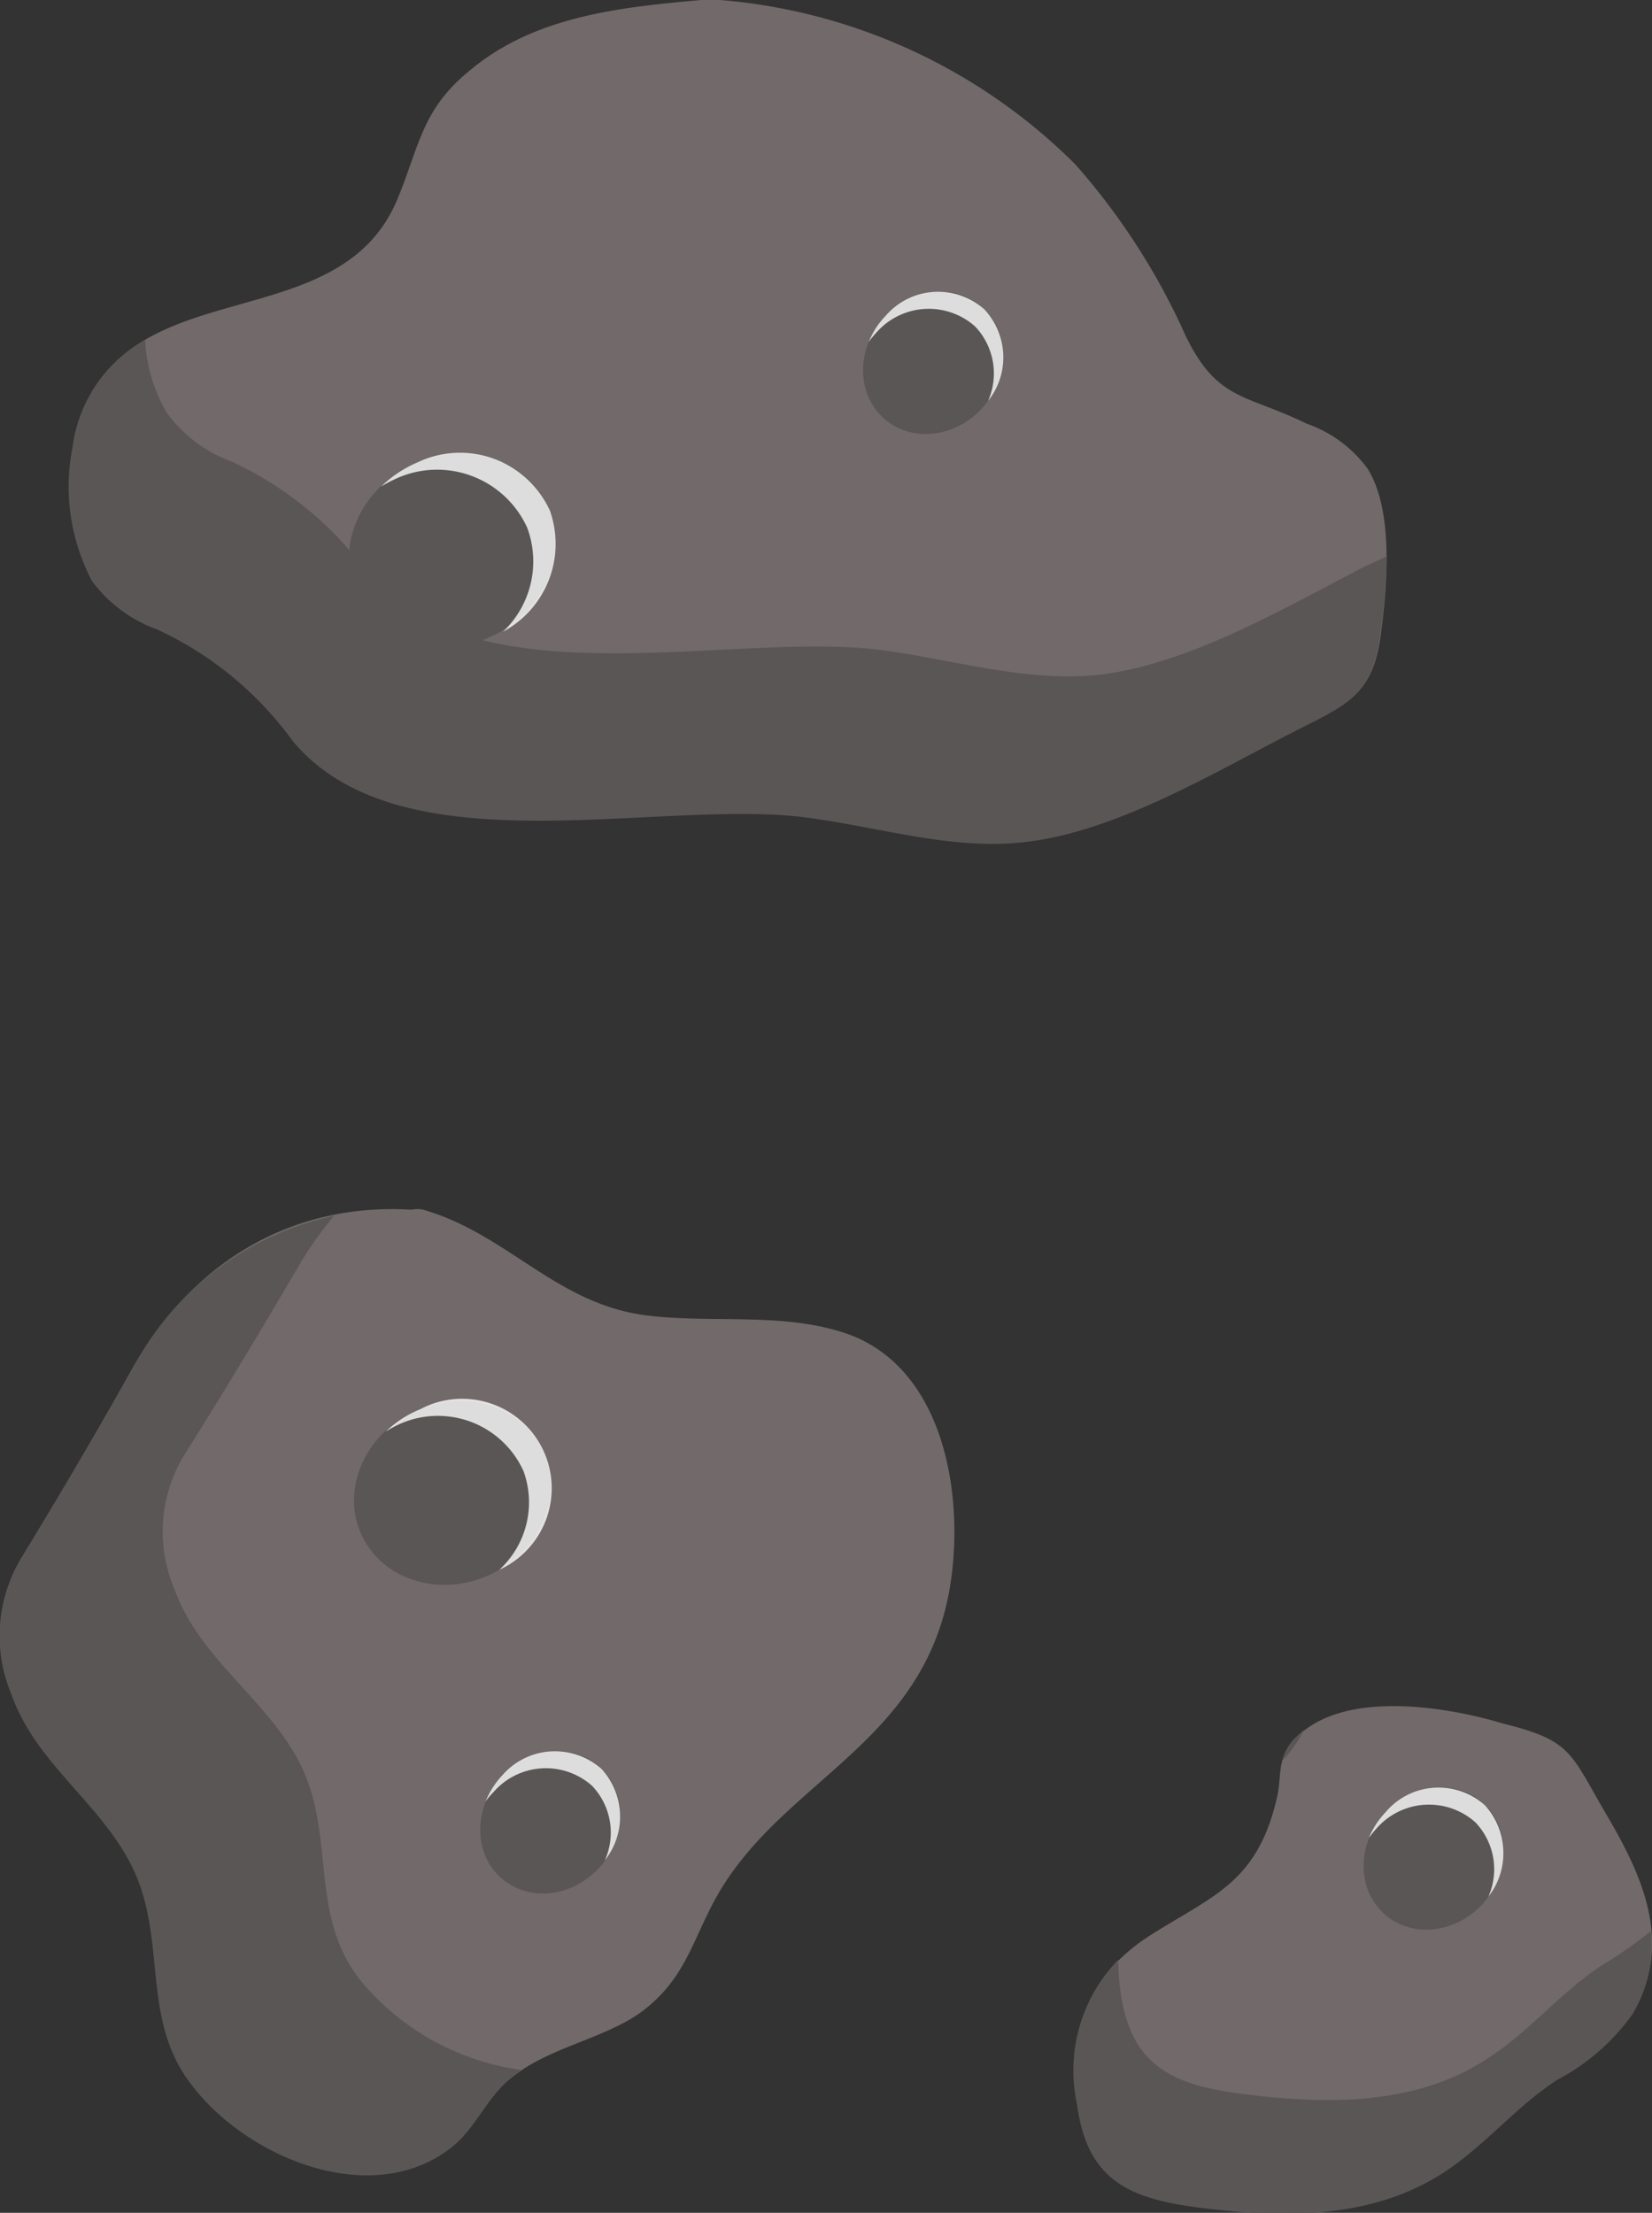 <svg xmlns="http://www.w3.org/2000/svg" viewBox="0 0 68.28 91.46"><rect x="0" y="0" width="68.28" height="91.46" fill="#333333" stroke="none"/><defs><style>.cls-1{isolation:isolate;}.cls-2{fill:#726a6a;}.cls-3{fill:#5b5656;}.cls-4{fill:#fff;opacity:0.8;mix-blend-mode:soft-light;}</style></defs><title>Asset 5</title><g class="cls-1"><g id="Layer_2" data-name="Layer 2"><g id="Layer_1-2" data-name="Layer 1"><path class="cls-2" d="M67.46,83.23a8.9,8.9,0,0,1-3.09,2.69c-1.73,1.15-3,2.77-4.77,3.88-3,1.94-6.79,1.84-10.23,1.38-2.85-.39-4.44-1.25-4.85-4.22s.47-5.36,3.07-7,4.4-2.17,5.2-5.71c.18-.81,0-1.54.62-2.25,1.89-2.23,6.37-1.47,8.72-.76,2.86.71,2.76,1.2,4.29,3.8S69.15,80.39,67.46,83.23Z"/><path class="cls-3" d="M53.9,71.5a4.24,4.24,0,0,0-.49.46,2,2,0,0,0-.41.82A5.4,5.4,0,0,0,53.9,71.5Z"/><path class="cls-3" d="M66.16,81.26c-1.73,1.15-3,2.77-4.77,3.88-3,1.94-6.79,1.84-10.23,1.38-2.85-.39-4.44-1.25-4.85-4.22A9.22,9.22,0,0,1,46.22,81,6.57,6.57,0,0,0,44.52,87c.41,3,2,3.83,4.85,4.22,3.44.46,7.2.56,10.23-1.38,1.74-1.11,3-2.73,4.77-3.88a8.9,8.9,0,0,0,3.09-2.69,5.54,5.54,0,0,0,.78-3.46A18.41,18.41,0,0,1,66.16,81.26Z"/><ellipse class="cls-3" cx="59.25" cy="76.83" rx="3.07" ry="2.76" transform="translate(-37.63 71.67) rotate(-49.32)"/><path class="cls-4" d="M56.88,75.59a2.88,2.88,0,0,1,4.1-.27,2.81,2.81,0,0,1,.54,3.07,2.93,2.93,0,0,0-.15-3.78,2.87,2.87,0,0,0-4.09.28,3.47,3.47,0,0,0-.7,1.07C56.68,75.83,56.77,75.71,56.88,75.59Z"/><path class="cls-2" d="M57.07,26.23c-.34,2.6-1.49,2.91-3.73,4.07-3.27,1.68-7.18,4-10.91,4.47-3,.35-6.06-.61-9-1-6.12-.84-16.81,2.22-21.3-3.17A14.41,14.41,0,0,0,6.47,26,5.77,5.77,0,0,1,3.8,24a8.32,8.32,0,0,1-.75-5.52c1.33-7.72,10.78-4.11,13.36-10.21.92-2.19,1-3.73,3-5.35C22.08.67,25.61.3,29,0a1.27,1.27,0,0,1,.28,0h.07a2.88,2.88,0,0,1,.41,0h0A23.49,23.49,0,0,1,44.45,6.8,27.89,27.89,0,0,1,49,13.87c1.32,2.73,2.51,2.41,5,3.64a5.24,5.24,0,0,1,2.53,1.87C57.63,21.14,57.32,24.36,57.07,26.23Z"/><path class="cls-3" d="M56.42,23.41c-3.27,1.68-7.18,4-10.91,4.47-3,.35-6.06-.61-9-1-6.12-.84-16.81,2.22-21.3-3.17a14.41,14.41,0,0,0-5.63-4.63,5.77,5.77,0,0,1-2.67-2A6.51,6.51,0,0,1,6,14.05a5.92,5.92,0,0,0-3,4.43A8.32,8.32,0,0,0,3.8,24a5.77,5.77,0,0,0,2.67,2,14.41,14.41,0,0,1,5.63,4.63c4.49,5.39,15.18,2.33,21.3,3.17,3,.4,6,1.36,9,1,3.73-.44,7.64-2.79,10.91-4.47,2.24-1.16,3.39-1.47,3.73-4.07A23.56,23.56,0,0,0,57.31,23Z"/><ellipse class="cls-3" cx="18.69" cy="22.75" rx="4.35" ry="3.91" transform="translate(-8.06 10.44) rotate(-25.88)"/><path class="cls-4" d="M16.31,19.81a4.09,4.09,0,0,1,5.48,2,4,4,0,0,1-1,4.3,4.12,4.12,0,0,0,1.94-5,4.08,4.08,0,0,0-5.47-2,4.88,4.88,0,0,0-1.51,1A5.7,5.7,0,0,1,16.31,19.81Z"/><ellipse class="cls-3" cx="38.57" cy="15" rx="3.07" ry="2.76" transform="translate(2.05 34.47) rotate(-49.32)"/><path class="cls-4" d="M36.21,13.76a2.88,2.88,0,0,1,4.09-.27,2.82,2.82,0,0,1,.54,3.08,2.9,2.9,0,0,0-.15-3.78,2.87,2.87,0,0,0-4.09.27,3.27,3.27,0,0,0-.69,1.07A3.25,3.25,0,0,1,36.21,13.76Z"/><path class="cls-2" d="M39.26,65.61c-1.11,6.59-7.1,8-9.76,13-.89,1.67-1.21,3.12-2.8,4.4s-4.06,1.55-5.73,3c-.89.8-1.39,2-2.36,2.77-3.3,2.51-8.42.3-10.68-2.65-2.12-2.76-1-6-2.45-9-1.33-2.66-4-4.28-5-7.16A6.21,6.21,0,0,1,.9,64.37C2.48,61.78,4,59.2,5.48,56.55,7.92,52.22,12,49.7,17,50a1.21,1.21,0,0,1,.49,0c3.49,1,5.49,3.9,9.24,4.37,2.74.35,5.95-.19,8.6.88C39.12,56.86,39.86,62,39.26,65.61Z"/><path class="cls-3" d="M14.91,81.87c-2.18-2.76-1-6-2.52-9C11,70.18,8.24,68.56,7.21,65.68a6.07,6.07,0,0,1,.45-5.61c1.63-2.59,3.18-5.17,4.73-7.82a14.72,14.72,0,0,1,1.42-2,12.28,12.28,0,0,0-8.33,6.33C4,59.2,2.48,61.78.9,64.37A6.21,6.21,0,0,0,.46,70c1,2.88,3.69,4.5,5,7.16,1.48,3,.33,6.27,2.45,9,2.26,3,7.38,5.16,10.68,2.65,1-.73,1.47-2,2.36-2.77a4.86,4.86,0,0,1,.64-.48A10.48,10.48,0,0,1,14.91,81.87Z"/><ellipse class="cls-3" cx="18.69" cy="61.71" rx="4.13" ry="3.72" transform="translate(-24.36 13.71) rotate(-25.04)"/><path class="cls-4" d="M16.47,58.88a3.88,3.88,0,0,1,5.17,1.93,3.78,3.78,0,0,1-1,4.07,3.7,3.7,0,1,0-3.26-6.64,4.47,4.47,0,0,0-1.44.93A5.07,5.07,0,0,1,16.47,58.88Z"/><ellipse class="cls-3" cx="22.74" cy="75.32" rx="3.07" ry="2.76" transform="translate(-49.2 43.47) rotate(-49.32)"/><path class="cls-4" d="M20.38,74.09a2.87,2.87,0,0,1,4.09-.28A2.8,2.8,0,0,1,25,76.89a2.91,2.91,0,0,0-.14-3.78,2.89,2.89,0,0,0-4.1.27,3.48,3.48,0,0,0-.69,1.08A2.69,2.69,0,0,1,20.38,74.09Z"/></g></g></g></svg>